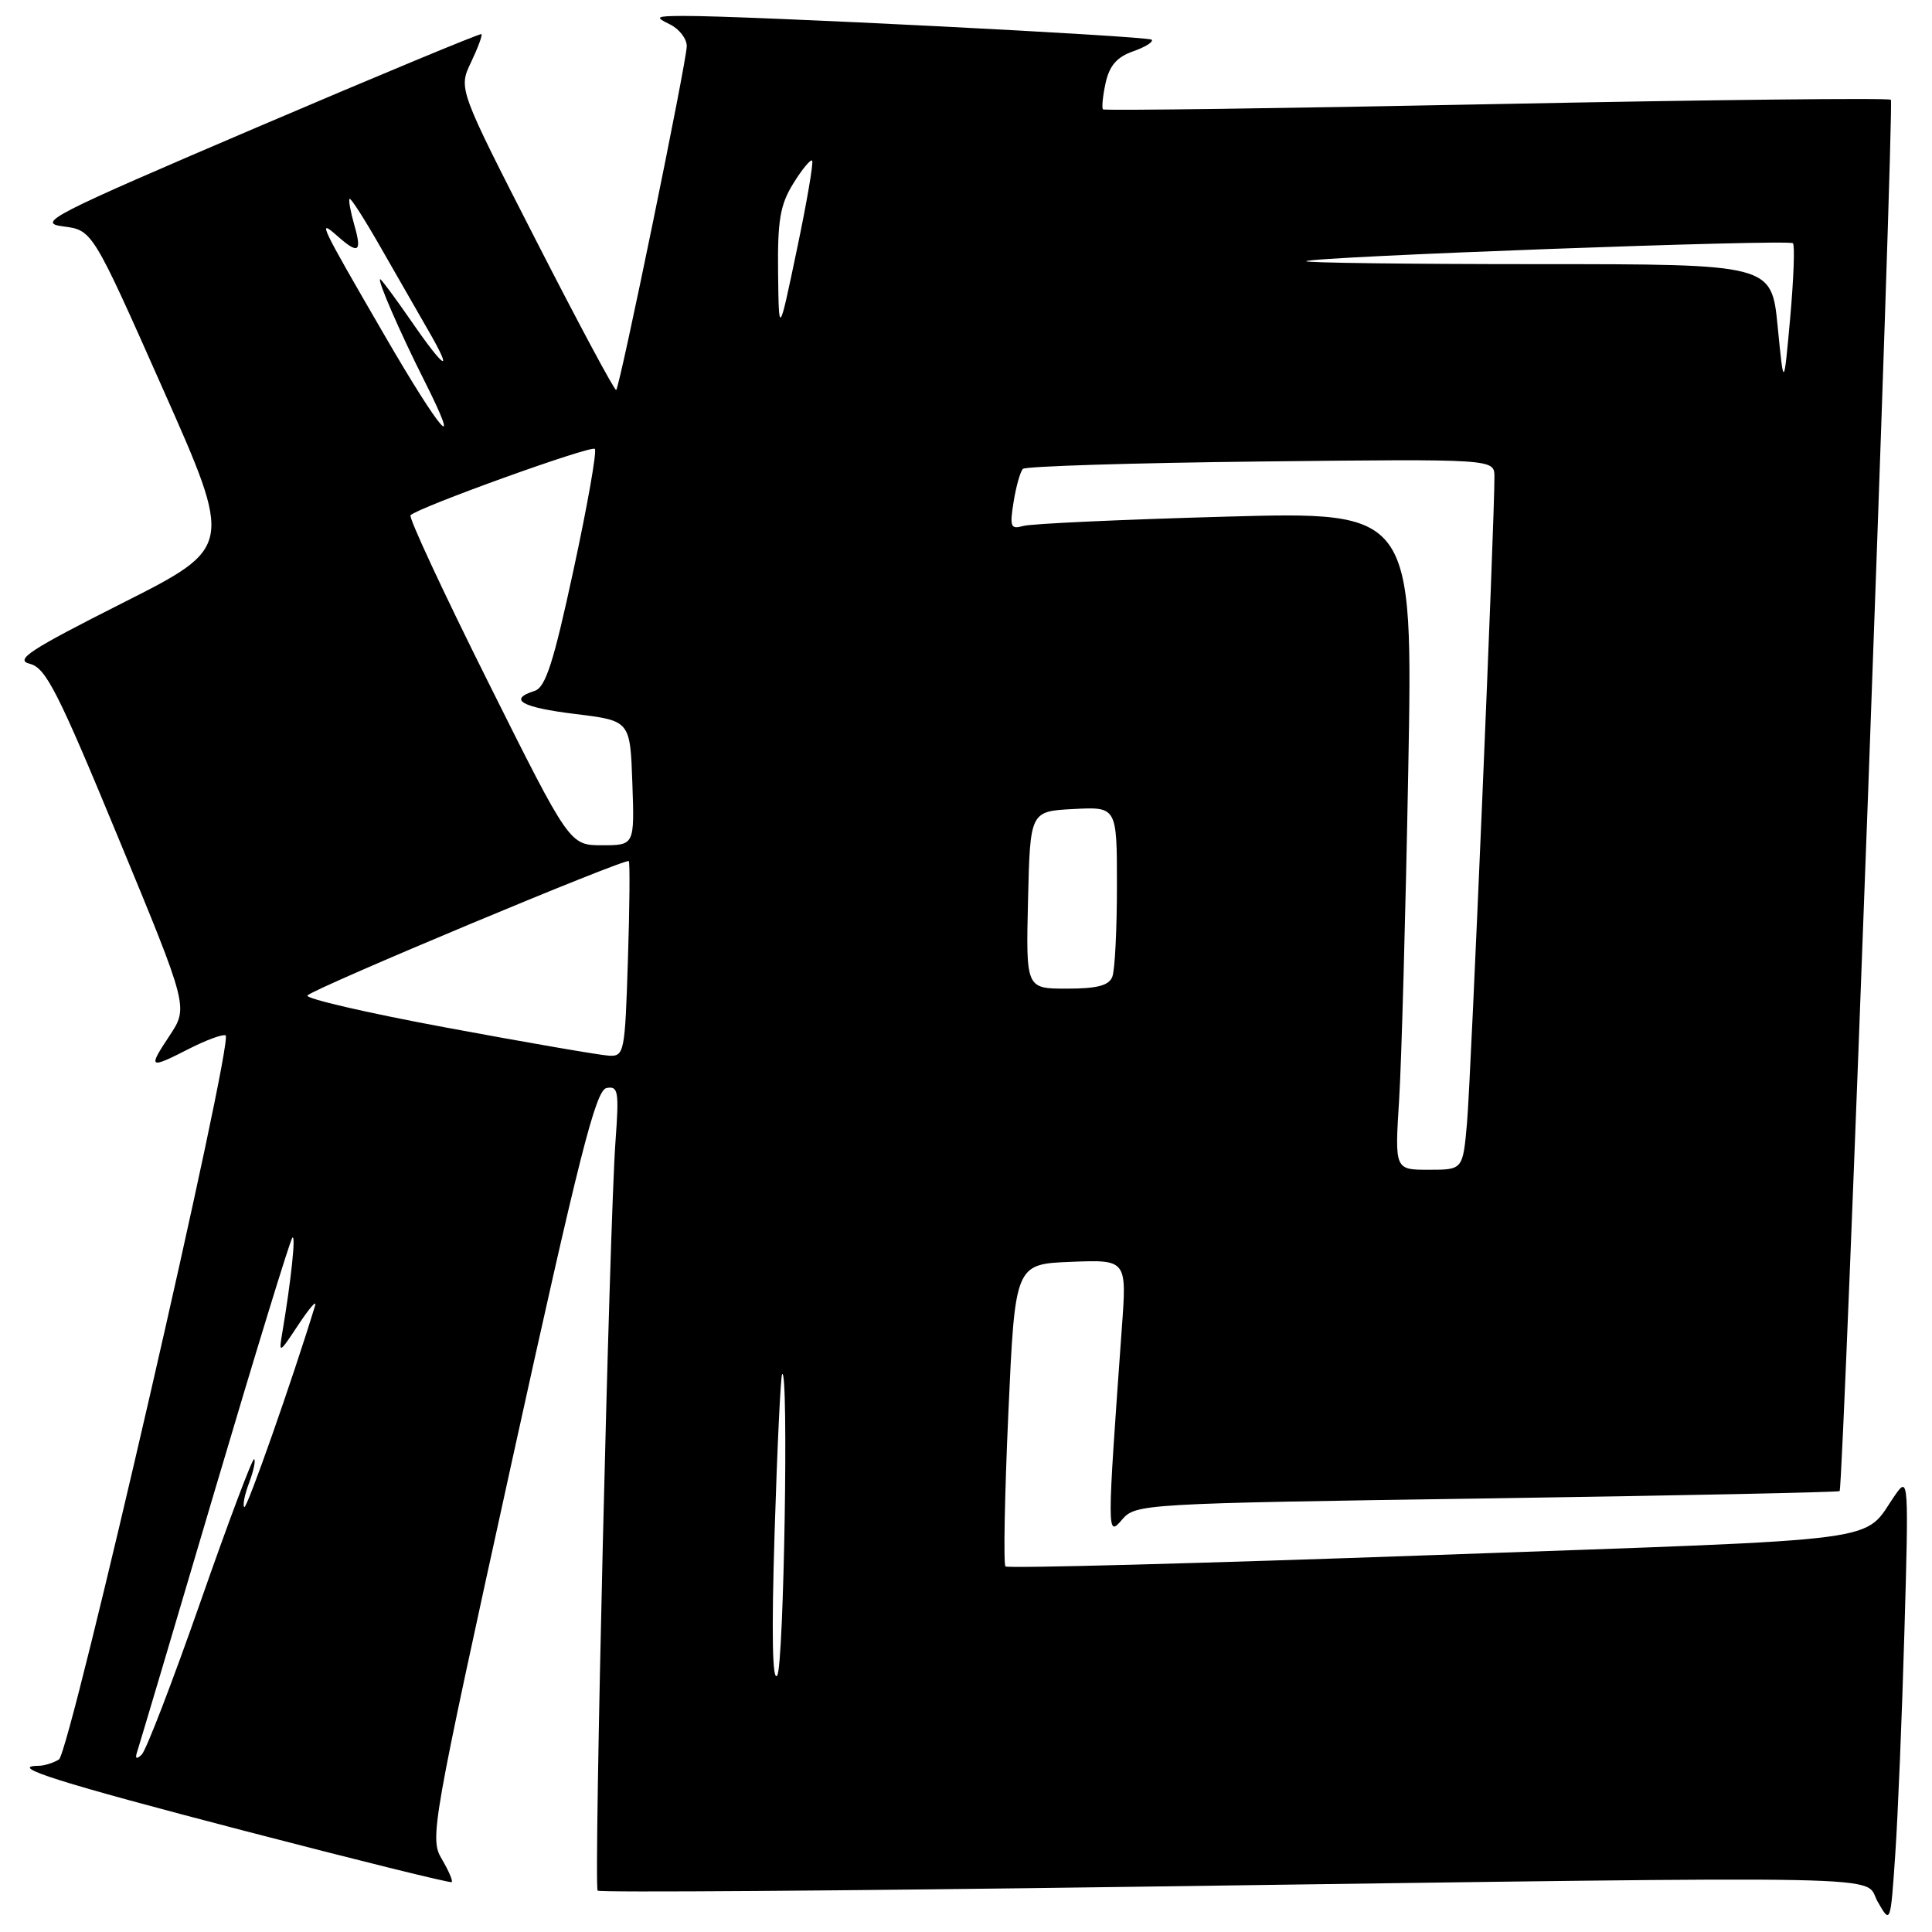 <?xml version="1.0" encoding="UTF-8" standalone="no"?>
<!DOCTYPE svg PUBLIC "-//W3C//DTD SVG 1.1//EN" "http://www.w3.org/Graphics/SVG/1.1/DTD/svg11.dtd" >
<svg xmlns="http://www.w3.org/2000/svg" xmlns:xlink="http://www.w3.org/1999/xlink" version="1.1" viewBox="0 0 256 256">
 <g >
 <path fill="currentColor"
d=" M 252.35 216.00 C 252.92 196.41 252.87 195.61 251.22 197.95 C 246.58 204.54 251.92 203.83 190.11 206.05 C 159.10 207.16 133.50 207.84 133.23 207.56 C 132.95 207.28 133.12 198.15 133.61 187.28 C 134.50 167.50 134.50 167.50 141.90 167.20 C 149.31 166.91 149.31 166.91 148.65 175.95 C 146.67 203.48 146.67 203.70 148.67 201.37 C 150.47 199.27 151.19 199.22 196.99 198.55 C 222.55 198.17 243.60 197.73 243.76 197.58 C 244.27 197.07 251.02 13.69 250.55 13.22 C 250.30 12.96 226.78 13.22 198.29 13.79 C 169.81 14.36 146.34 14.68 146.15 14.49 C 145.97 14.30 146.12 12.72 146.50 10.99 C 147.01 8.69 148.00 7.55 150.15 6.80 C 151.77 6.23 152.87 5.54 152.60 5.26 C 152.11 4.78 98.62 2.06 90.50 2.11 C 86.90 2.13 86.73 2.24 88.75 3.22 C 89.99 3.82 91.00 5.12 91.00 6.11 C 91.00 8.09 82.16 51.17 81.65 51.68 C 81.48 51.86 76.70 42.95 71.04 31.88 C 60.74 11.76 60.74 11.76 62.41 8.26 C 63.33 6.33 63.95 4.65 63.79 4.52 C 63.63 4.39 50.23 9.96 34.00 16.89 C 6.66 28.58 4.79 29.54 8.38 30.00 C 12.25 30.50 12.25 30.50 21.57 51.50 C 30.90 72.50 30.90 72.50 16.20 79.92 C 3.90 86.13 1.90 87.44 3.95 87.96 C 6.07 88.48 7.67 91.63 15.68 111.02 C 24.96 133.46 24.96 133.46 22.47 137.23 C 19.57 141.60 19.72 141.69 25.11 138.94 C 27.33 137.81 29.48 137.02 29.89 137.19 C 31.05 137.68 9.30 232.19 7.81 233.14 C 7.09 233.59 5.86 233.98 5.08 233.98 C 0.95 234.03 7.77 236.18 32.33 242.58 C 47.27 246.47 59.66 249.54 59.85 249.39 C 60.04 249.25 59.45 247.87 58.53 246.32 C 56.92 243.59 57.20 242.00 67.75 194.00 C 76.75 153.09 78.93 144.44 80.37 144.17 C 81.92 143.87 82.04 144.59 81.56 151.17 C 80.75 162.09 78.66 249.99 79.19 250.52 C 79.44 250.78 111.34 250.55 150.08 250.01 C 254.61 248.57 246.76 248.42 248.80 251.98 C 250.50 254.96 250.50 254.96 251.13 245.73 C 251.48 240.65 252.03 227.28 252.35 216.00 Z  M 18.21 232.00 C 18.48 231.18 23.10 215.65 28.46 197.50 C 33.83 179.35 38.45 164.28 38.74 164.00 C 39.22 163.53 38.58 169.62 37.42 176.50 C 36.92 179.44 36.97 179.42 39.56 175.50 C 41.02 173.30 42.00 172.18 41.75 173.00 C 38.83 182.59 32.70 200.03 32.37 199.70 C 32.13 199.47 32.42 198.03 33.00 196.50 C 33.58 194.97 33.89 193.55 33.68 193.34 C 33.47 193.14 30.27 201.64 26.57 212.23 C 22.86 222.83 19.36 231.95 18.77 232.50 C 18.04 233.19 17.86 233.03 18.21 232.00 Z  M 102.64 203.00 C 102.99 191.72 103.44 182.31 103.64 182.08 C 104.52 181.07 103.87 220.65 102.99 222.00 C 102.34 222.99 102.22 216.52 102.64 203.00 Z  M 185.39 145.75 C 185.71 140.66 186.25 121.04 186.60 102.13 C 187.23 67.77 187.23 67.77 162.36 68.46 C 148.69 68.84 136.65 69.39 135.60 69.69 C 133.91 70.17 133.77 69.82 134.31 66.49 C 134.64 64.43 135.20 62.47 135.54 62.13 C 135.88 61.78 150.08 61.34 167.08 61.15 C 198.00 60.81 198.00 60.81 198.02 63.15 C 198.06 68.50 194.90 142.99 194.39 148.75 C 193.84 155.00 193.84 155.00 189.33 155.00 C 184.81 155.00 184.81 155.00 185.39 145.75 Z  M 59.24 136.18 C 48.65 134.22 40.33 132.29 40.74 131.90 C 41.88 130.82 82.99 113.64 83.32 114.10 C 83.48 114.32 83.43 120.24 83.20 127.25 C 82.81 139.54 82.72 140.00 80.65 139.88 C 79.47 139.81 69.83 138.15 59.24 136.18 Z  M 136.22 119.25 C 136.50 107.50 136.50 107.50 142.25 107.20 C 148.00 106.90 148.00 106.90 148.00 117.37 C 148.00 123.13 147.73 128.55 147.39 129.42 C 146.94 130.59 145.39 131.00 141.36 131.00 C 135.94 131.00 135.94 131.00 136.22 119.25 Z  M 64.69 90.39 C 58.75 78.50 54.12 68.55 54.40 68.27 C 55.46 67.21 78.31 58.98 78.82 59.48 C 79.11 59.77 77.84 66.98 76.00 75.49 C 73.34 87.83 72.29 91.09 70.83 91.55 C 67.25 92.69 69.10 93.74 76.25 94.61 C 83.50 95.50 83.50 95.50 83.79 103.75 C 84.08 112.00 84.08 112.00 79.78 112.00 C 75.48 112.00 75.48 112.00 64.69 90.39 Z  M 50.89 44.32 C 42.38 29.65 42.01 28.89 44.68 31.25 C 47.50 33.75 47.99 33.44 46.95 29.82 C 46.45 28.07 46.16 26.50 46.32 26.35 C 46.48 26.19 48.33 29.08 50.44 32.78 C 52.55 36.48 55.38 41.41 56.73 43.75 C 60.18 49.71 58.96 49.04 54.46 42.50 C 52.37 39.48 50.54 37.00 50.38 37.00 C 49.94 37.00 52.96 43.96 56.18 50.35 C 61.43 60.77 58.47 57.40 50.89 44.32 Z  M 235.55 43.25 C 234.74 35.00 234.74 35.00 203.70 35.00 C 186.63 35.00 172.85 34.82 173.08 34.61 C 173.72 34.01 237.01 31.68 237.57 32.23 C 237.84 32.50 237.67 36.95 237.21 42.11 C 236.36 51.50 236.36 51.50 235.55 43.25 Z  M 103.10 36.12 C 103.02 29.22 103.37 27.13 105.11 24.32 C 106.28 22.43 107.40 21.07 107.61 21.28 C 107.82 21.49 106.91 26.80 105.59 33.08 C 103.20 44.50 103.20 44.50 103.10 36.12 Z "/>
</g>
</svg>